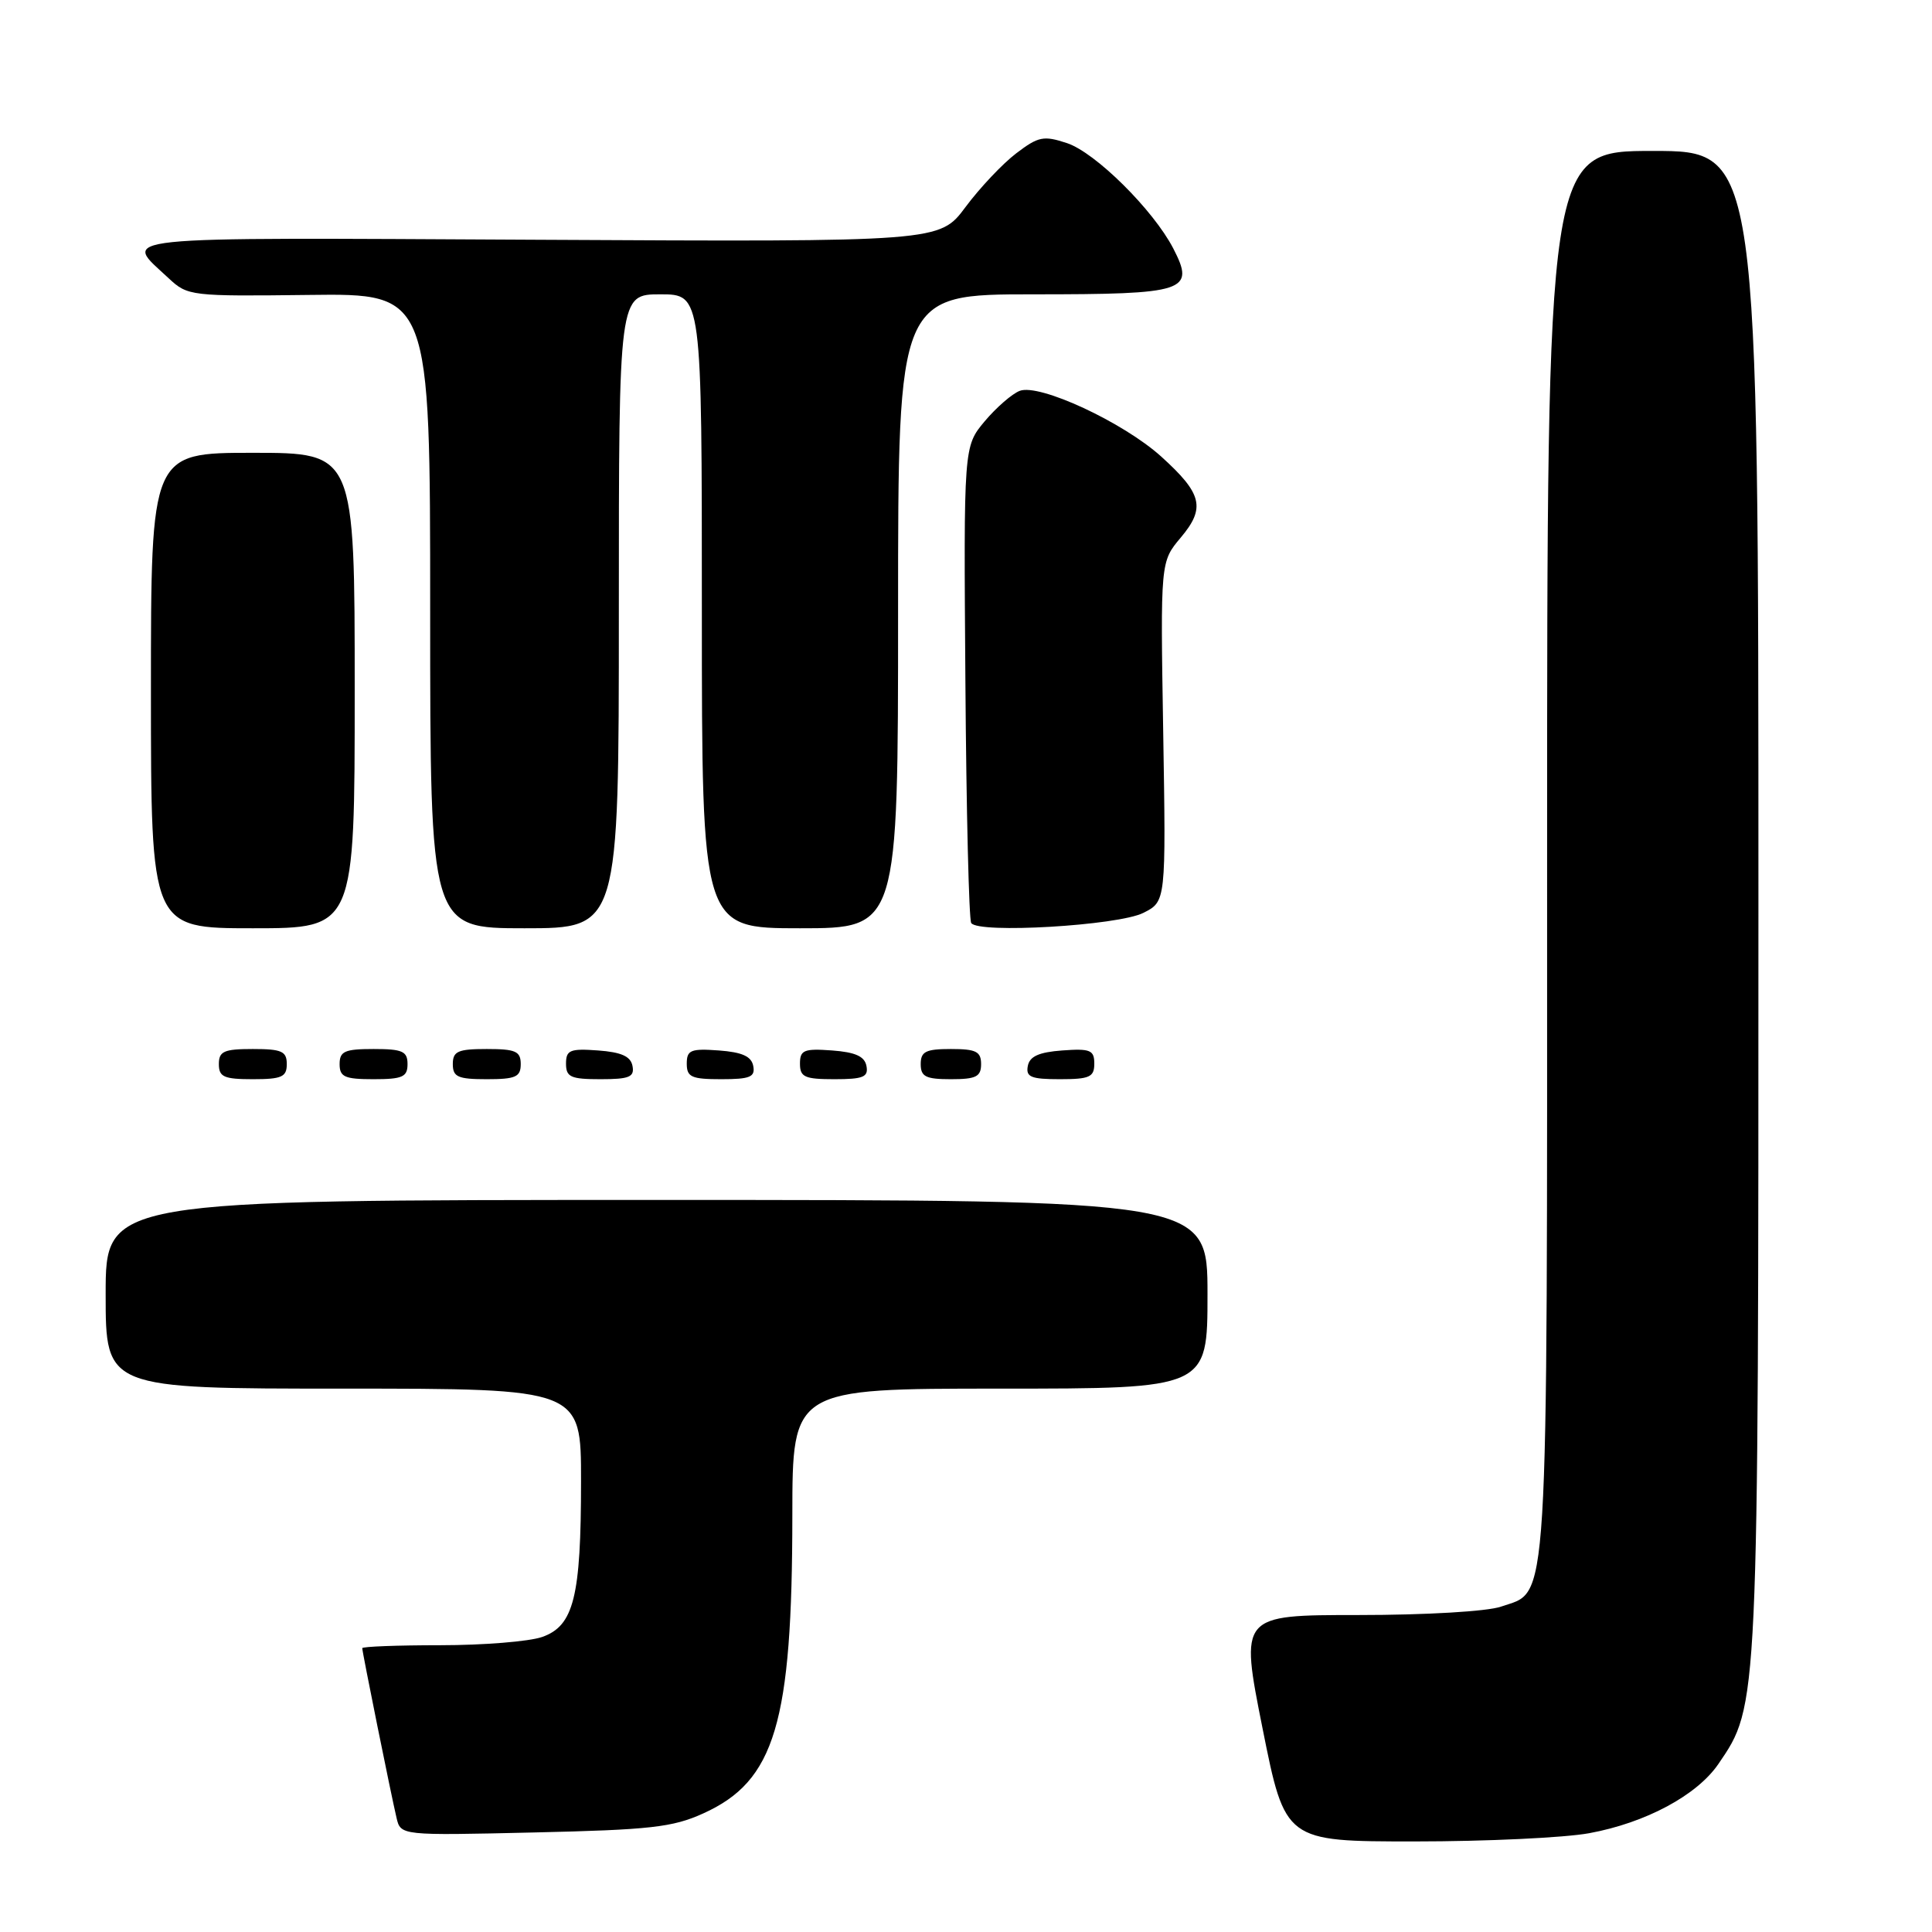 <?xml version="1.0" encoding="UTF-8" standalone="no"?>
<!DOCTYPE svg PUBLIC "-//W3C//DTD SVG 1.1//EN" "http://www.w3.org/Graphics/SVG/1.1/DTD/svg11.dtd" >
<svg xmlns="http://www.w3.org/2000/svg" xmlns:xlink="http://www.w3.org/1999/xlink" version="1.1" viewBox="0 0 256 256">
 <g >
 <path fill="currentColor"
d=" M 210.57 242.91 C 218.05 241.54 224.86 237.89 227.70 233.73 C 233.03 225.92 233.00 226.60 233.00 119.29 C 233.00 20.00 233.00 20.00 219.00 20.00 C 205.00 20.00 205.00 20.00 205.00 113.05 C 205.00 215.47 205.29 210.66 198.88 212.89 C 197.08 213.52 188.91 214.00 180.00 214.00 C 164.30 214.00 164.30 214.00 167.29 229.00 C 170.29 244.00 170.29 244.00 187.46 244.00 C 196.91 244.00 207.30 243.51 210.57 242.91 Z  M 93.18 240.29 C 102.70 235.99 104.98 228.35 104.99 200.75 C 105.00 184.00 105.00 184.00 132.50 184.00 C 160.00 184.00 160.00 184.00 160.00 171.50 C 160.00 159.00 160.00 159.00 87.00 159.00 C 14.00 159.00 14.00 159.00 14.00 171.50 C 14.00 184.00 14.00 184.00 45.50 184.00 C 77.00 184.00 77.00 184.00 76.99 196.25 C 76.99 211.63 76.03 215.44 71.83 216.91 C 70.11 217.51 64.04 218.00 58.35 218.00 C 52.66 218.00 48.00 218.18 48.00 218.39 C 48.00 218.90 51.81 237.77 52.54 240.86 C 53.09 243.22 53.09 243.22 70.80 242.81 C 86.13 242.46 89.13 242.13 93.18 240.29 Z  M 38.00 141.00 C 38.00 139.30 37.33 139.00 33.50 139.00 C 29.67 139.00 29.00 139.30 29.00 141.00 C 29.00 142.70 29.67 143.00 33.50 143.00 C 37.33 143.00 38.00 142.70 38.00 141.00 Z  M 54.00 141.00 C 54.00 139.30 53.33 139.00 49.50 139.00 C 45.67 139.00 45.00 139.30 45.00 141.00 C 45.00 142.70 45.67 143.00 49.50 143.00 C 53.33 143.00 54.00 142.70 54.00 141.00 Z  M 69.00 141.00 C 69.00 139.30 68.33 139.00 64.50 139.00 C 60.67 139.00 60.00 139.30 60.00 141.00 C 60.00 142.70 60.67 143.00 64.50 143.00 C 68.33 143.00 69.00 142.70 69.00 141.00 Z  M 83.81 141.25 C 83.57 139.97 82.34 139.42 79.24 139.19 C 75.53 138.92 75.00 139.14 75.00 140.94 C 75.00 142.72 75.62 143.00 79.57 143.00 C 83.39 143.00 84.09 142.71 83.81 141.25 Z  M 99.81 141.25 C 99.57 139.97 98.34 139.42 95.24 139.19 C 91.53 138.92 91.00 139.14 91.00 140.94 C 91.00 142.72 91.62 143.00 95.57 143.00 C 99.39 143.00 100.09 142.71 99.81 141.25 Z  M 114.81 141.25 C 114.57 139.97 113.34 139.42 110.24 139.19 C 106.53 138.92 106.00 139.14 106.00 140.94 C 106.00 142.72 106.62 143.00 110.57 143.00 C 114.39 143.00 115.09 142.71 114.81 141.25 Z  M 130.00 141.00 C 130.00 139.33 129.33 139.00 126.00 139.00 C 122.67 139.00 122.00 139.33 122.00 141.00 C 122.00 142.67 122.67 143.00 126.00 143.00 C 129.33 143.00 130.00 142.67 130.00 141.00 Z  M 145.00 140.94 C 145.00 139.14 144.47 138.92 140.76 139.19 C 137.66 139.42 136.43 139.97 136.19 141.25 C 135.91 142.71 136.61 143.00 140.43 143.00 C 144.38 143.00 145.00 142.72 145.00 140.94 Z  M 47.00 91.50 C 47.00 60.00 47.00 60.00 33.50 60.00 C 20.00 60.00 20.00 60.00 20.00 91.50 C 20.00 123.00 20.00 123.00 33.50 123.00 C 47.00 123.00 47.00 123.00 47.00 91.50 Z  M 82.00 81.00 C 82.00 39.00 82.00 39.00 87.50 39.00 C 93.00 39.00 93.00 39.00 93.00 81.00 C 93.00 123.00 93.00 123.00 106.00 123.00 C 119.00 123.00 119.00 123.00 119.00 81.00 C 119.00 39.00 119.00 39.00 136.88 39.00 C 157.21 39.00 158.40 38.61 155.46 32.91 C 152.81 27.81 145.14 20.20 141.37 18.96 C 138.28 17.94 137.59 18.08 134.65 20.32 C 132.85 21.69 129.83 24.89 127.94 27.43 C 124.50 32.05 124.50 32.05 71.35 31.77 C 13.40 31.48 16.26 31.18 22.37 36.89 C 24.86 39.22 25.30 39.27 40.96 39.08 C 57.00 38.88 57.00 38.88 57.00 80.94 C 57.00 123.00 57.00 123.00 69.50 123.00 C 82.00 123.00 82.00 123.00 82.00 81.00 Z  M 151.50 120.96 C 154.50 119.45 154.50 119.45 154.13 96.94 C 153.76 74.44 153.76 74.44 156.45 71.24 C 159.77 67.30 159.31 65.42 153.86 60.49 C 148.84 55.96 137.72 50.79 135.12 51.79 C 134.10 52.18 132.01 54.00 130.47 55.83 C 127.69 59.16 127.69 59.16 127.92 90.29 C 128.04 107.42 128.39 121.82 128.69 122.30 C 129.58 123.74 148.15 122.65 151.50 120.96 Z "/>
</g>
</svg>